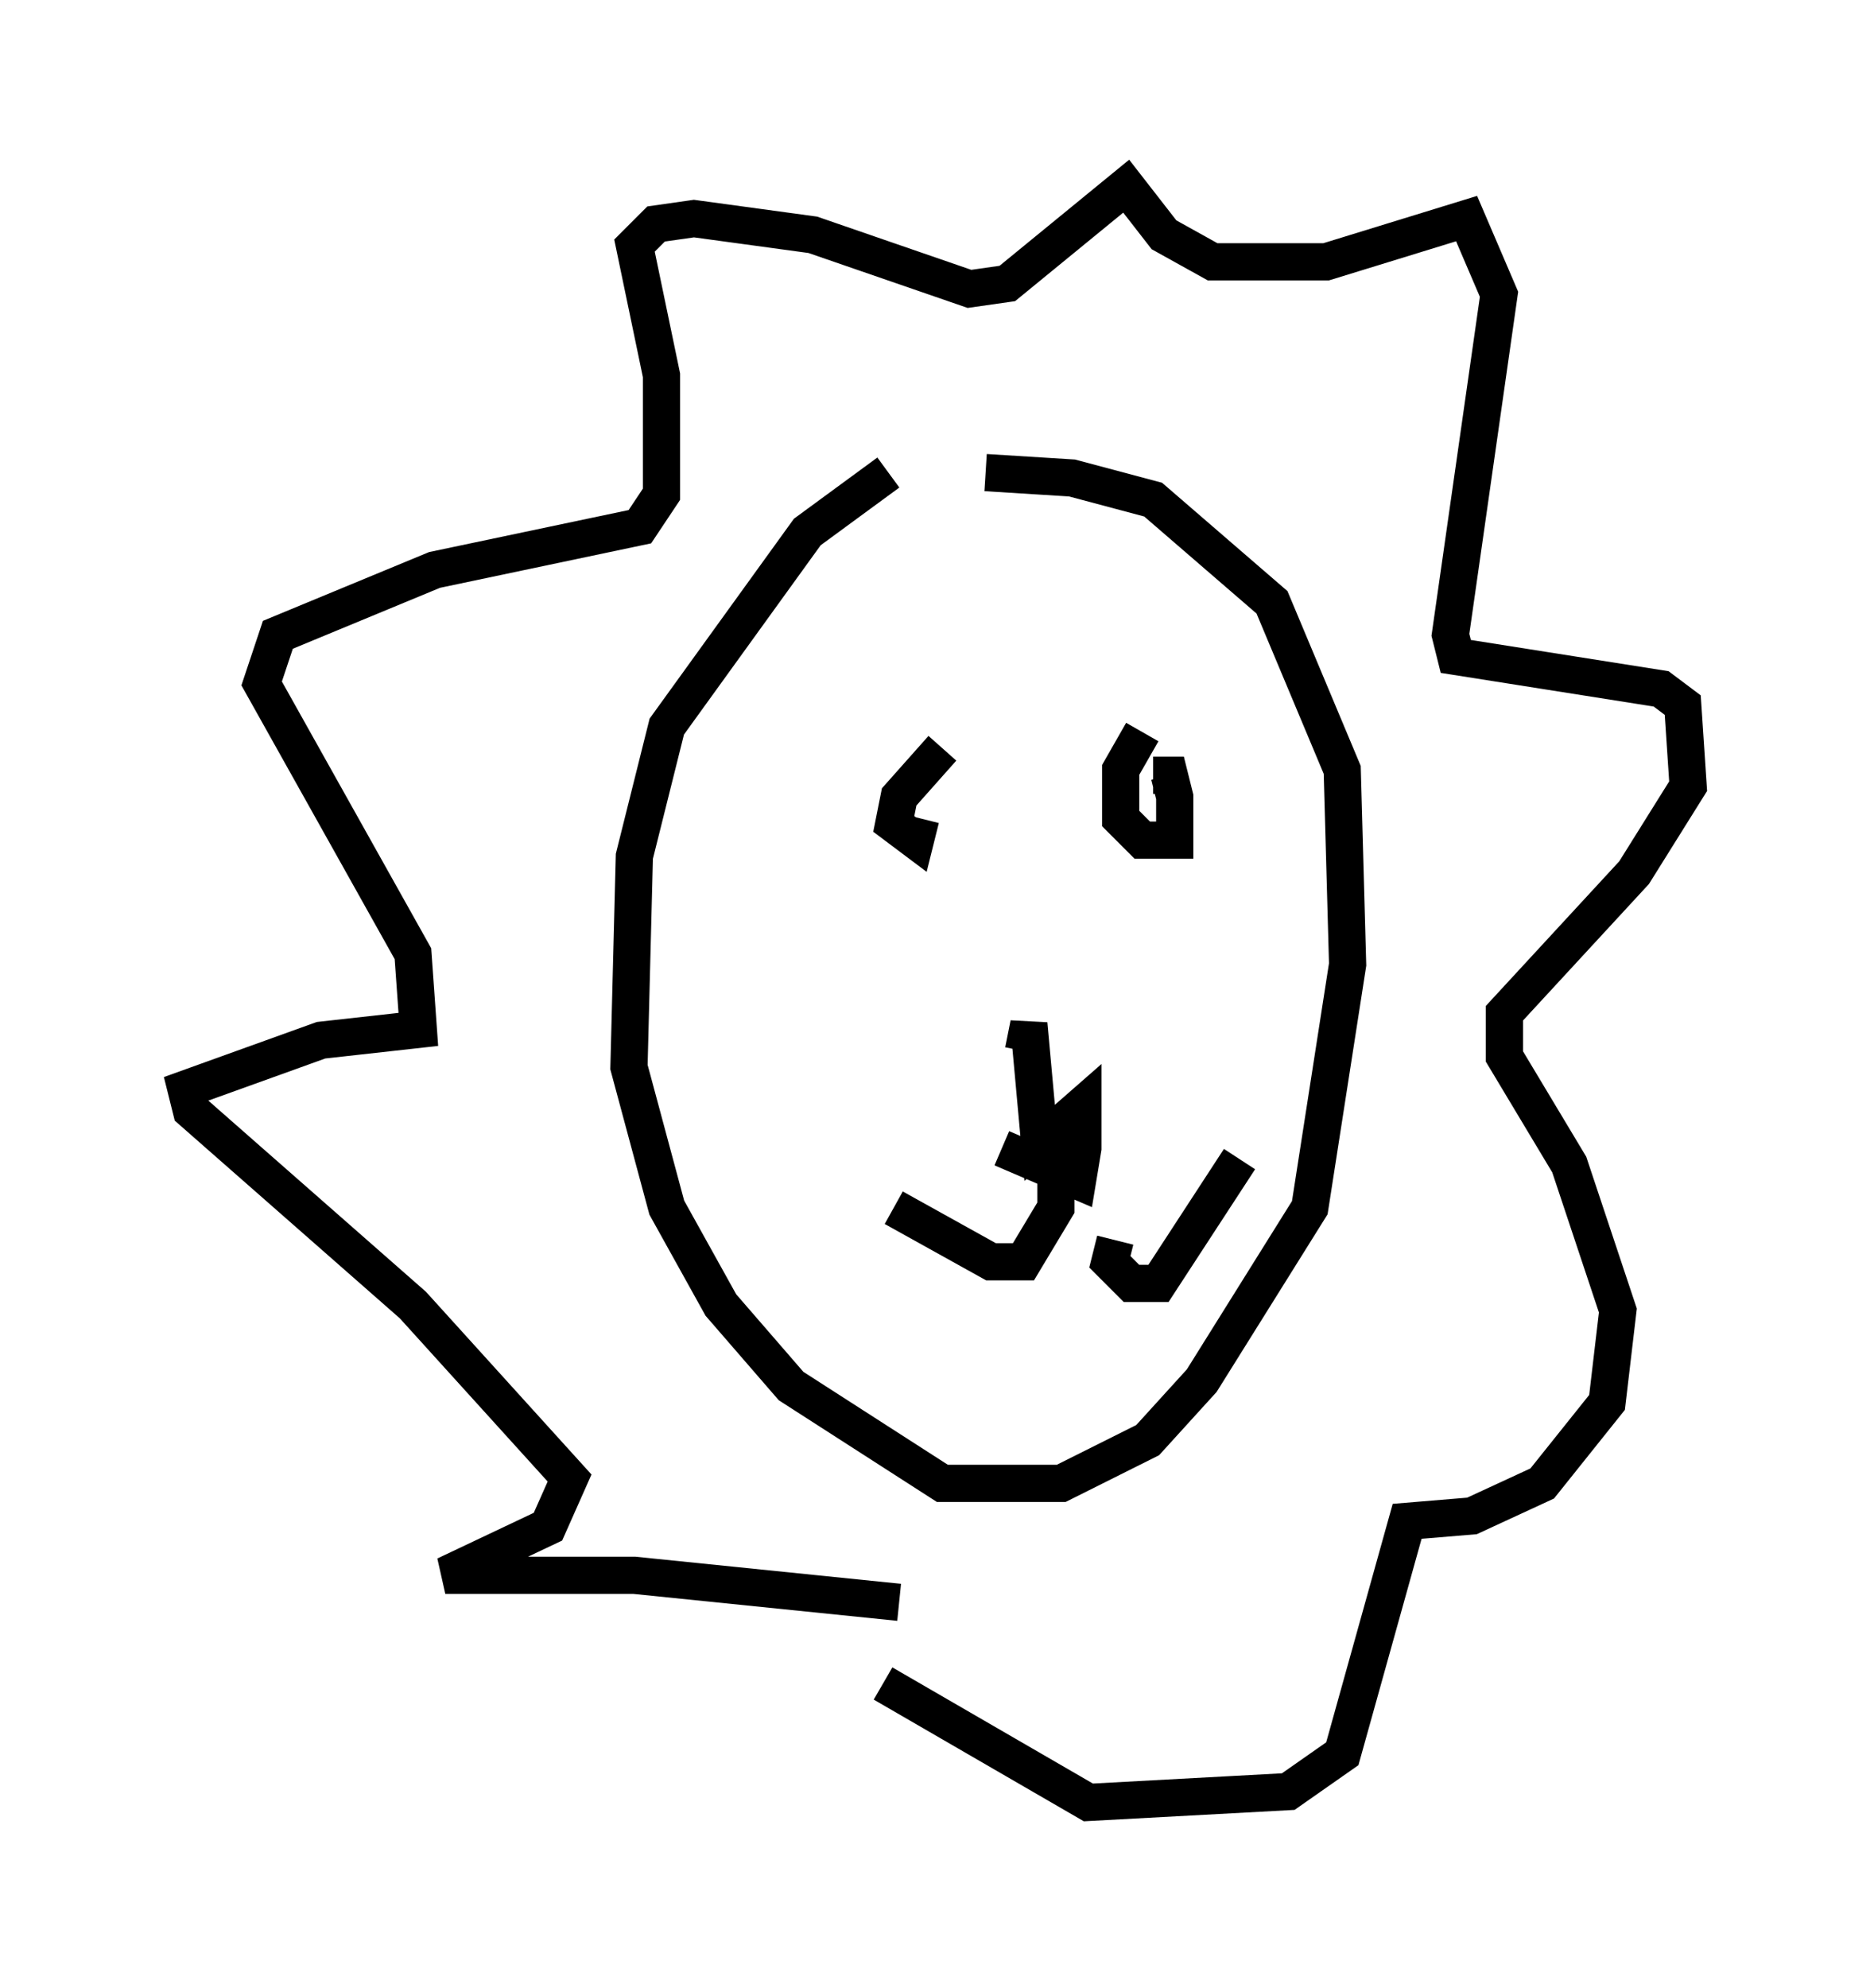<?xml version="1.0" encoding="utf-8" ?>
<svg baseProfile="full" height="53.43" version="1.1" width="50.38" xmlns="http://www.w3.org/2000/svg" xmlns:ev="http://www.w3.org/2001/xml-events" xmlns:xlink="http://www.w3.org/1999/xlink"><defs /><rect fill="white" height="53.43" width="50.38" x="0" y="0" /><path d="M24.754, 12.553 m-0.872, 0.145 l-2.179, 1.598 -3.777, 5.229 l-0.872, 3.486 -0.145, 5.665 l1.017, 3.777 1.453, 2.615 l1.888, 2.179 4.067, 2.615 l3.196, 0.0 2.324, -1.162 l1.453, -1.598 2.905, -4.648 l1.017, -6.536 -0.145, -5.229 l-1.888, -4.503 -3.196, -2.76 l-2.179, -0.581 -2.324, -0.145 m4.212, 6.972 l-0.581, 1.017 0.0, 1.307 l0.581, 0.581 0.872, 0.0 l0.0, -1.162 -0.145, -0.581 l-0.436, 0.0 m-5.665, -0.726 l-1.162, 1.307 -0.145, 0.726 l0.581, 0.436 0.145, -0.581 m2.76, 6.246 l0.145, -0.726 0.291, 3.196 l1.162, -1.017 0.0, 1.162 l-0.145, 0.872 -2.034, -0.872 m1.453, -0.145 l0.0, 1.743 -0.872, 1.453 l-0.872, 0.0 -2.615, -1.453 m5.955, 0.872 l-0.145, 0.581 0.581, 0.581 l0.726, 0.0 2.179, -3.341 m-16.704, 1.453 l0.0, 0.0 m8.425, 10.022 l0.0, 0.0 m-0.872, 0.436 l-7.117, -0.726 -5.084, 0.0 l2.76, -1.307 0.581, -1.307 l-4.212, -4.648 -5.955, -5.229 l-0.145, -0.581 3.631, -1.307 l2.615, -0.291 -0.145, -2.034 l-4.067, -7.263 0.436, -1.307 l4.212, -1.743 5.52, -1.162 l0.581, -0.872 0.0, -3.196 l-0.726, -3.486 0.581, -0.581 l1.017, -0.145 3.196, 0.436 l4.212, 1.453 1.017, -0.145 l3.196, -2.615 1.017, 1.307 l1.307, 0.726 3.05, 0.0 l3.777, -1.162 0.872, 2.034 l-1.307, 9.151 0.145, 0.581 l5.52, 0.872 0.581, 0.436 l0.145, 2.179 -1.453, 2.324 l-3.486, 3.777 0.0, 1.162 l1.743, 2.905 1.307, 3.922 l-0.291, 2.469 -1.743, 2.179 l-1.888, 0.872 -1.743, 0.145 l-1.743, 6.246 -1.453, 1.017 l-5.374, 0.291 -5.52, -3.196 m0.872, -32.1 l0.0, 0.0 " fill="none" stroke="black" stroke-width="1" /></svg>